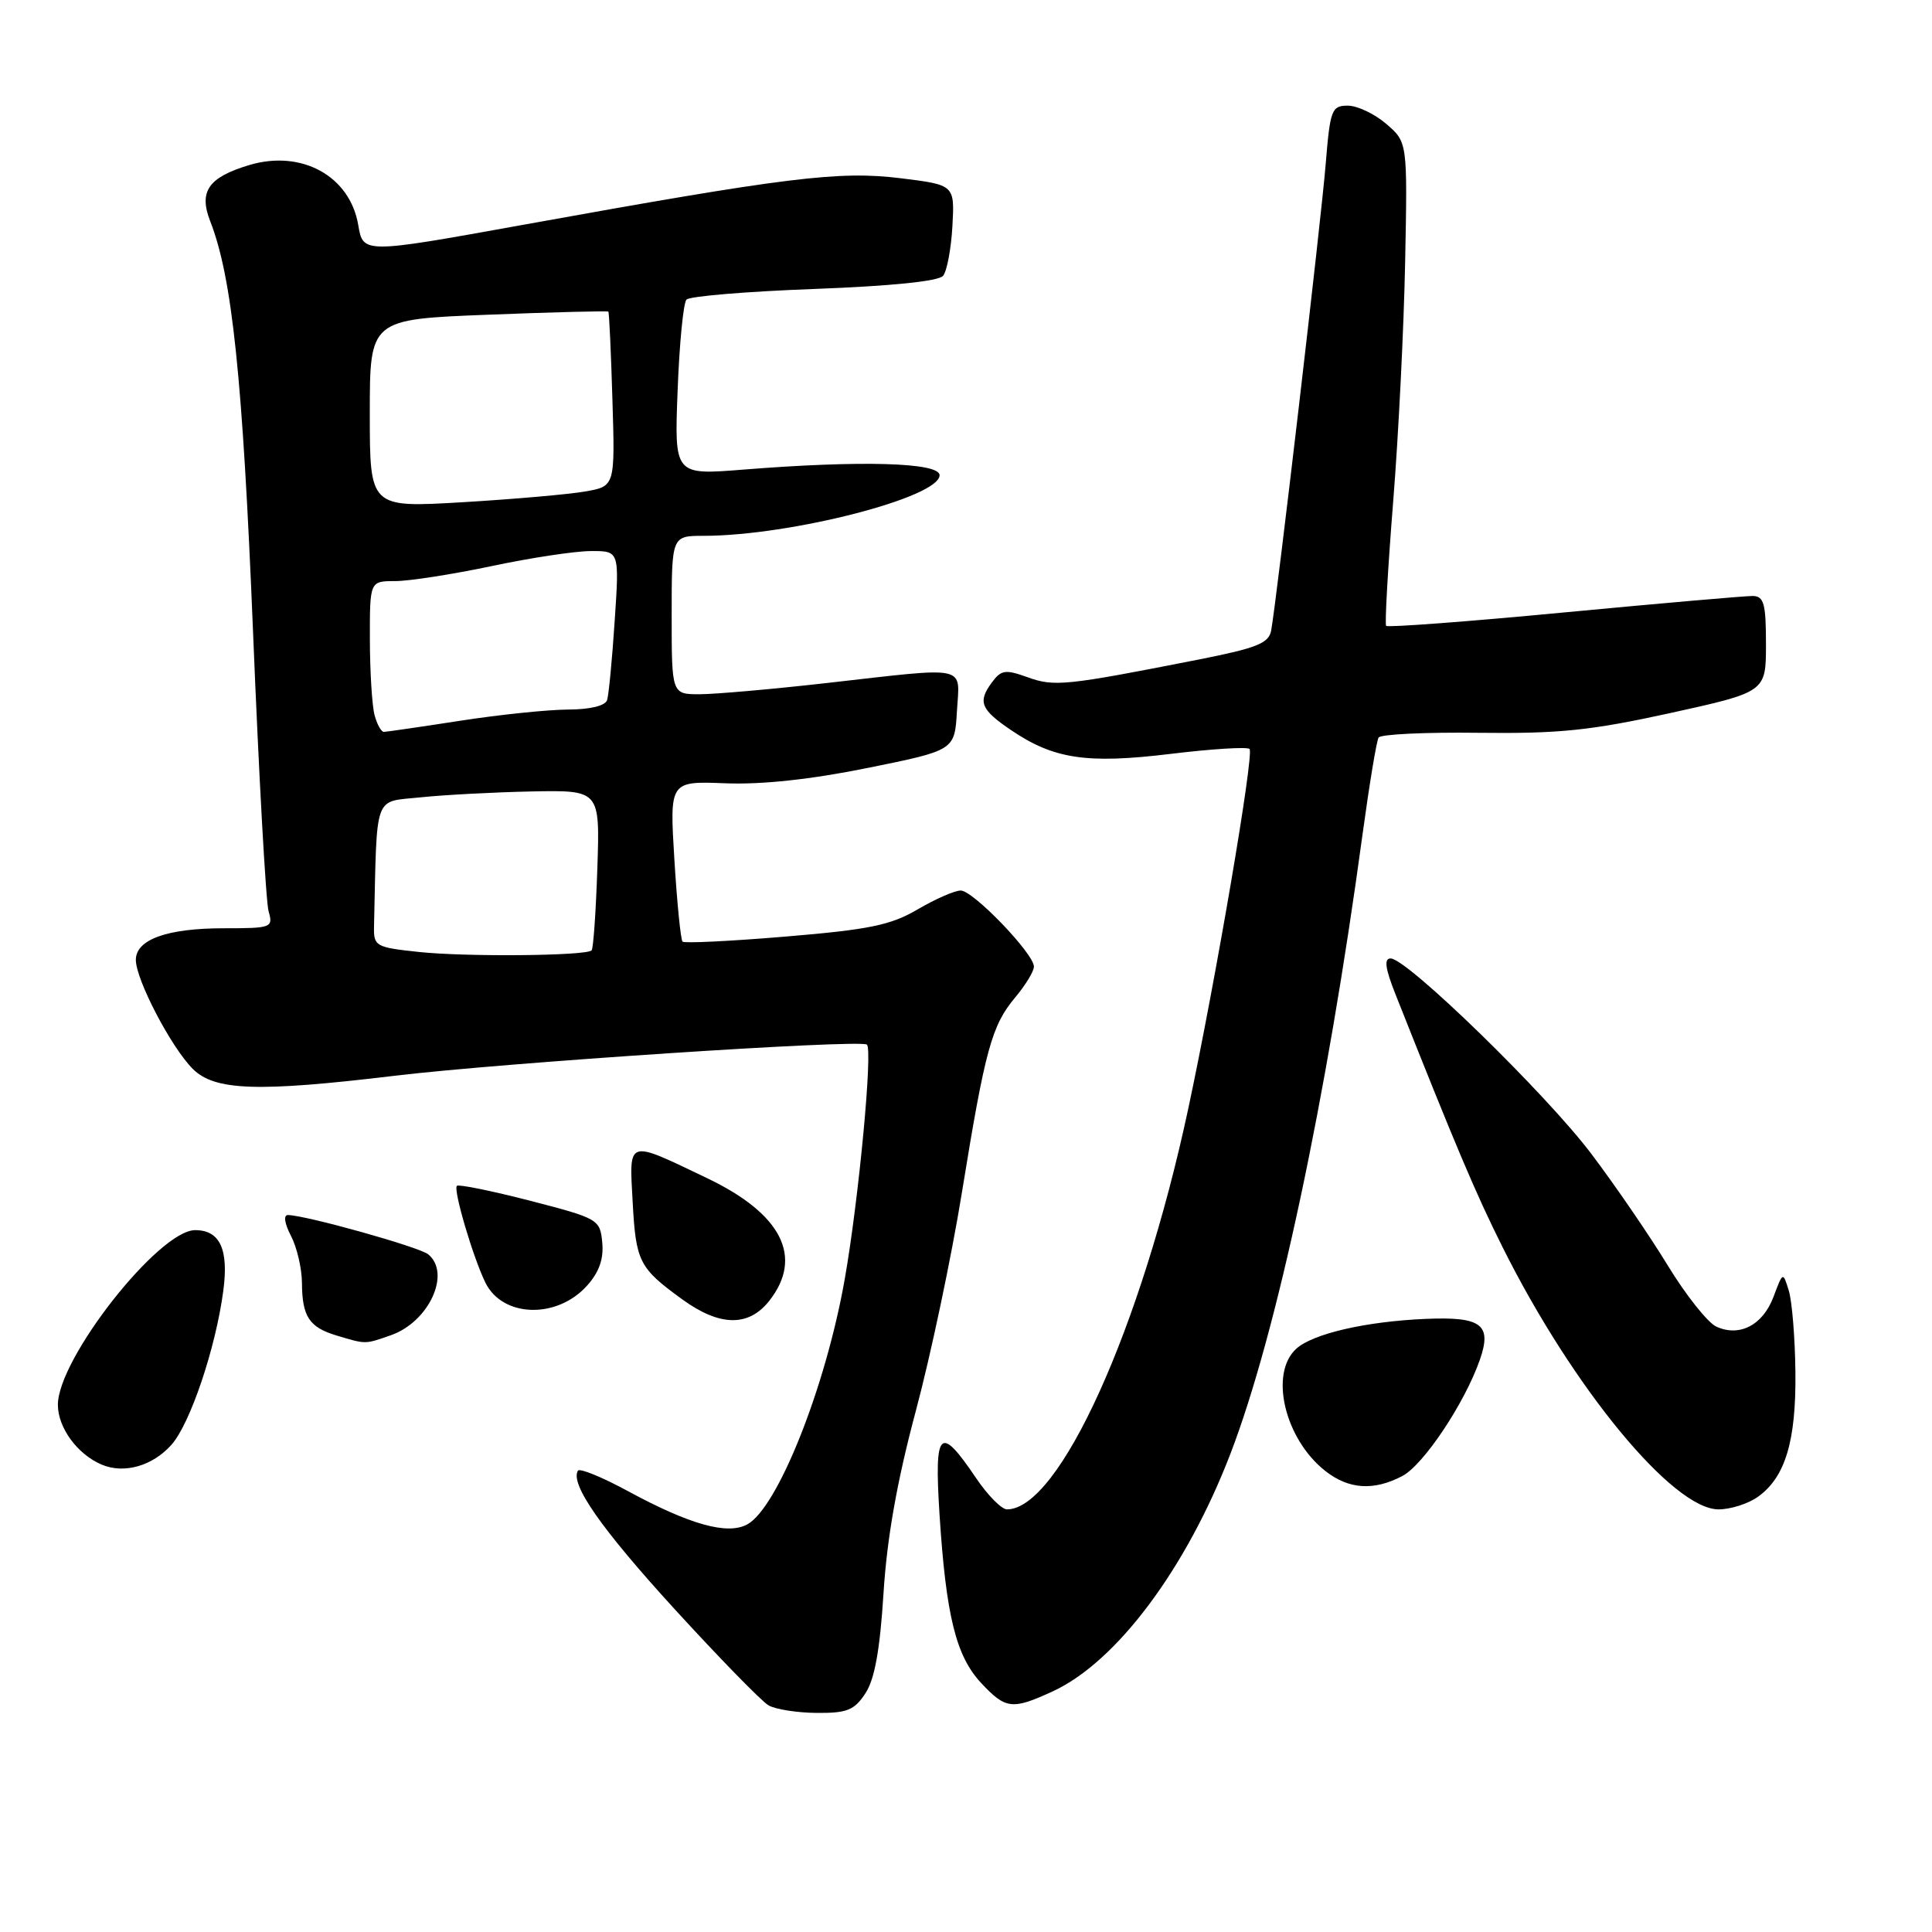 <?xml version="1.0" encoding="UTF-8" standalone="no"?>
<!DOCTYPE svg PUBLIC "-//W3C//DTD SVG 1.1//EN" "http://www.w3.org/Graphics/SVG/1.1/DTD/svg11.dtd" >
<svg xmlns="http://www.w3.org/2000/svg" xmlns:xlink="http://www.w3.org/1999/xlink" version="1.1" viewBox="0 0 256 256">
 <g >
 <path fill="currentColor"
d=" M 114.68 224.36 C 115.90 222.50 116.60 218.60 117.07 211.11 C 117.53 203.79 118.85 196.31 121.34 187.00 C 123.33 179.57 126.08 166.53 127.46 158.00 C 130.54 139.01 131.41 135.86 134.54 132.14 C 135.89 130.53 137.00 128.70 137.00 128.08 C 137.00 126.37 128.95 118.00 127.30 118.00 C 126.51 118.00 123.94 119.12 121.59 120.50 C 118.03 122.59 115.17 123.18 104.10 124.10 C 96.83 124.71 90.68 125.01 90.44 124.77 C 90.20 124.53 89.71 119.65 89.36 113.92 C 88.72 103.50 88.72 103.50 96.11 103.79 C 100.96 103.98 107.46 103.28 115.00 101.75 C 126.50 99.42 126.50 99.42 126.80 94.21 C 127.16 88.05 128.58 88.35 109.50 90.51 C 102.35 91.32 94.81 91.98 92.75 91.99 C 89.00 92.00 89.00 92.00 89.00 81.50 C 89.00 71.00 89.00 71.00 93.25 71.00 C 104.73 70.99 124.50 65.91 124.50 62.97 C 124.50 61.27 114.05 60.98 98.43 62.23 C 89.35 62.95 89.35 62.95 89.79 51.73 C 90.02 45.55 90.55 40.14 90.96 39.70 C 91.37 39.25 98.98 38.62 107.86 38.29 C 118.01 37.91 124.36 37.27 124.96 36.55 C 125.48 35.93 126.03 32.96 126.20 29.96 C 126.50 24.50 126.50 24.50 119.28 23.61 C 111.14 22.62 104.35 23.46 69.31 29.79 C 48.11 33.62 48.11 33.62 47.47 29.82 C 46.37 23.32 39.96 19.80 33.03 21.87 C 27.60 23.50 26.31 25.36 27.86 29.33 C 30.76 36.74 32.15 50.02 33.52 83.50 C 34.30 102.75 35.23 119.51 35.59 120.75 C 36.21 122.92 36.00 123.00 29.66 123.00 C 22.14 123.00 18.00 124.49 18.00 127.19 C 18.00 129.81 22.68 138.77 25.54 141.63 C 28.44 144.53 34.12 144.73 52.34 142.54 C 66.74 140.81 113.73 137.71 114.86 138.41 C 115.68 138.92 113.79 158.96 111.93 169.50 C 109.41 183.82 103.03 199.84 99.00 202.00 C 96.37 203.41 91.42 202.03 83.24 197.60 C 79.80 195.73 76.81 194.51 76.58 194.87 C 75.50 196.62 79.67 202.58 89.42 213.25 C 95.32 219.70 100.90 225.42 101.82 225.96 C 102.74 226.50 105.63 226.95 108.23 226.97 C 112.25 227.00 113.21 226.61 114.68 224.36 Z  M 139.50 224.11 C 147.94 220.22 157.18 207.87 163.03 192.65 C 169.16 176.72 175.77 145.74 180.55 110.51 C 181.45 103.92 182.40 98.16 182.67 97.73 C 182.94 97.29 188.90 97.01 195.92 97.10 C 206.59 97.23 210.76 96.80 221.34 94.48 C 234.00 91.69 234.00 91.69 234.00 85.35 C 234.00 79.98 233.73 79.00 232.25 78.97 C 231.29 78.96 220.04 79.94 207.26 81.15 C 194.48 82.37 183.87 83.16 183.67 82.93 C 183.48 82.69 183.90 75.30 184.60 66.50 C 185.31 57.70 186.02 43.38 186.19 34.67 C 186.50 18.84 186.50 18.84 183.69 16.42 C 182.15 15.09 179.85 14.00 178.59 14.00 C 176.45 14.00 176.25 14.52 175.66 21.75 C 175.06 29.19 169.19 79.33 168.44 83.53 C 168.13 85.24 166.57 85.86 158.79 87.40 C 141.21 90.86 139.70 91.02 136.17 89.74 C 133.19 88.67 132.66 88.75 131.39 90.48 C 129.54 93.01 129.96 94.03 133.98 96.75 C 139.63 100.58 144.00 101.24 155.06 99.90 C 160.54 99.23 165.27 98.94 165.57 99.24 C 166.21 99.87 161.07 129.99 157.43 147.00 C 151.20 176.07 140.36 200.00 133.43 200.00 C 132.72 200.00 130.86 198.12 129.32 195.83 C 124.51 188.71 123.78 189.44 124.49 200.64 C 125.35 214.08 126.67 219.43 130.00 223.00 C 133.26 226.49 134.12 226.59 139.50 224.11 Z  M 232.88 198.37 C 236.55 195.80 238.01 190.97 237.90 181.78 C 237.85 177.23 237.45 172.38 237.02 171.00 C 236.25 168.50 236.25 168.50 235.00 171.83 C 233.59 175.58 230.51 177.19 227.43 175.79 C 226.29 175.27 223.39 171.62 220.98 167.67 C 218.58 163.73 214.02 157.07 210.86 152.89 C 204.87 144.95 186.44 127.00 184.27 127.00 C 183.37 127.00 183.54 128.30 184.91 131.75 C 192.91 151.92 195.51 158.08 199.11 165.28 C 208.42 183.92 221.67 200.00 227.72 200.00 C 229.28 200.00 231.60 199.27 232.88 198.37 Z  M 185.80 195.59 C 188.61 194.13 194.09 185.92 196.09 180.17 C 197.72 175.50 196.31 174.44 188.88 174.76 C 180.99 175.10 173.96 176.72 171.77 178.71 C 168.16 181.98 170.22 190.67 175.61 194.91 C 178.71 197.35 182.01 197.57 185.80 195.59 Z  M 22.71 191.45 C 25.20 188.67 28.59 178.60 29.59 171.02 C 30.32 165.54 29.14 163.00 25.86 163.00 C 21.05 163.00 7.67 180.03 7.67 186.14 C 7.67 189.18 10.26 192.72 13.50 194.08 C 16.46 195.32 20.21 194.25 22.71 191.45 Z  M 51.78 176.93 C 56.83 175.17 59.80 168.74 56.75 166.21 C 55.59 165.24 40.43 161.00 38.14 161.00 C 37.54 161.00 37.71 162.14 38.55 163.75 C 39.34 165.26 40.00 168.07 40.01 170.00 C 40.04 174.46 40.97 175.87 44.59 176.96 C 48.53 178.14 48.31 178.14 51.78 176.93 Z  M 101.93 172.37 C 106.49 166.57 103.59 160.84 93.71 156.12 C 82.99 150.99 83.37 150.86 83.83 159.25 C 84.26 167.19 84.67 168.01 90.40 172.17 C 95.37 175.78 99.19 175.84 101.93 172.37 Z  M 77.80 170.34 C 79.40 168.56 80.01 166.79 79.80 164.63 C 79.51 161.57 79.29 161.45 70.23 159.10 C 65.13 157.79 60.77 156.90 60.54 157.13 C 60.03 157.64 62.67 166.59 64.32 169.96 C 66.60 174.60 73.82 174.80 77.80 170.34 Z  M 55.50 126.14 C 49.76 125.53 49.50 125.38 49.56 122.75 C 49.97 104.85 49.44 106.32 55.75 105.65 C 58.91 105.32 65.55 104.97 70.50 104.87 C 79.50 104.70 79.50 104.70 79.15 115.10 C 78.96 120.82 78.62 125.69 78.39 125.93 C 77.68 126.66 61.81 126.81 55.50 126.14 Z  M 49.63 94.75 C 49.30 93.51 49.02 89.01 49.01 84.75 C 49.00 77.00 49.00 77.00 52.35 77.00 C 54.19 77.00 59.93 76.11 65.10 75.02 C 70.27 73.92 76.20 73.02 78.29 73.02 C 82.07 73.00 82.07 73.00 81.45 82.25 C 81.12 87.34 80.66 92.06 80.45 92.75 C 80.21 93.52 78.22 94.01 75.28 94.02 C 72.65 94.03 66.22 94.69 61.00 95.50 C 55.77 96.31 51.21 96.97 50.87 96.98 C 50.52 96.99 49.96 95.99 49.63 94.75 Z  M 49.00 54.79 C 49.00 42.31 49.00 42.31 64.71 41.70 C 73.35 41.36 80.50 41.18 80.61 41.29 C 80.72 41.41 80.96 46.66 81.15 52.97 C 81.50 64.44 81.50 64.44 77.50 65.13 C 75.30 65.51 67.99 66.15 61.25 66.55 C 49.00 67.27 49.00 67.27 49.00 54.79 Z "/>
</g>
</svg>